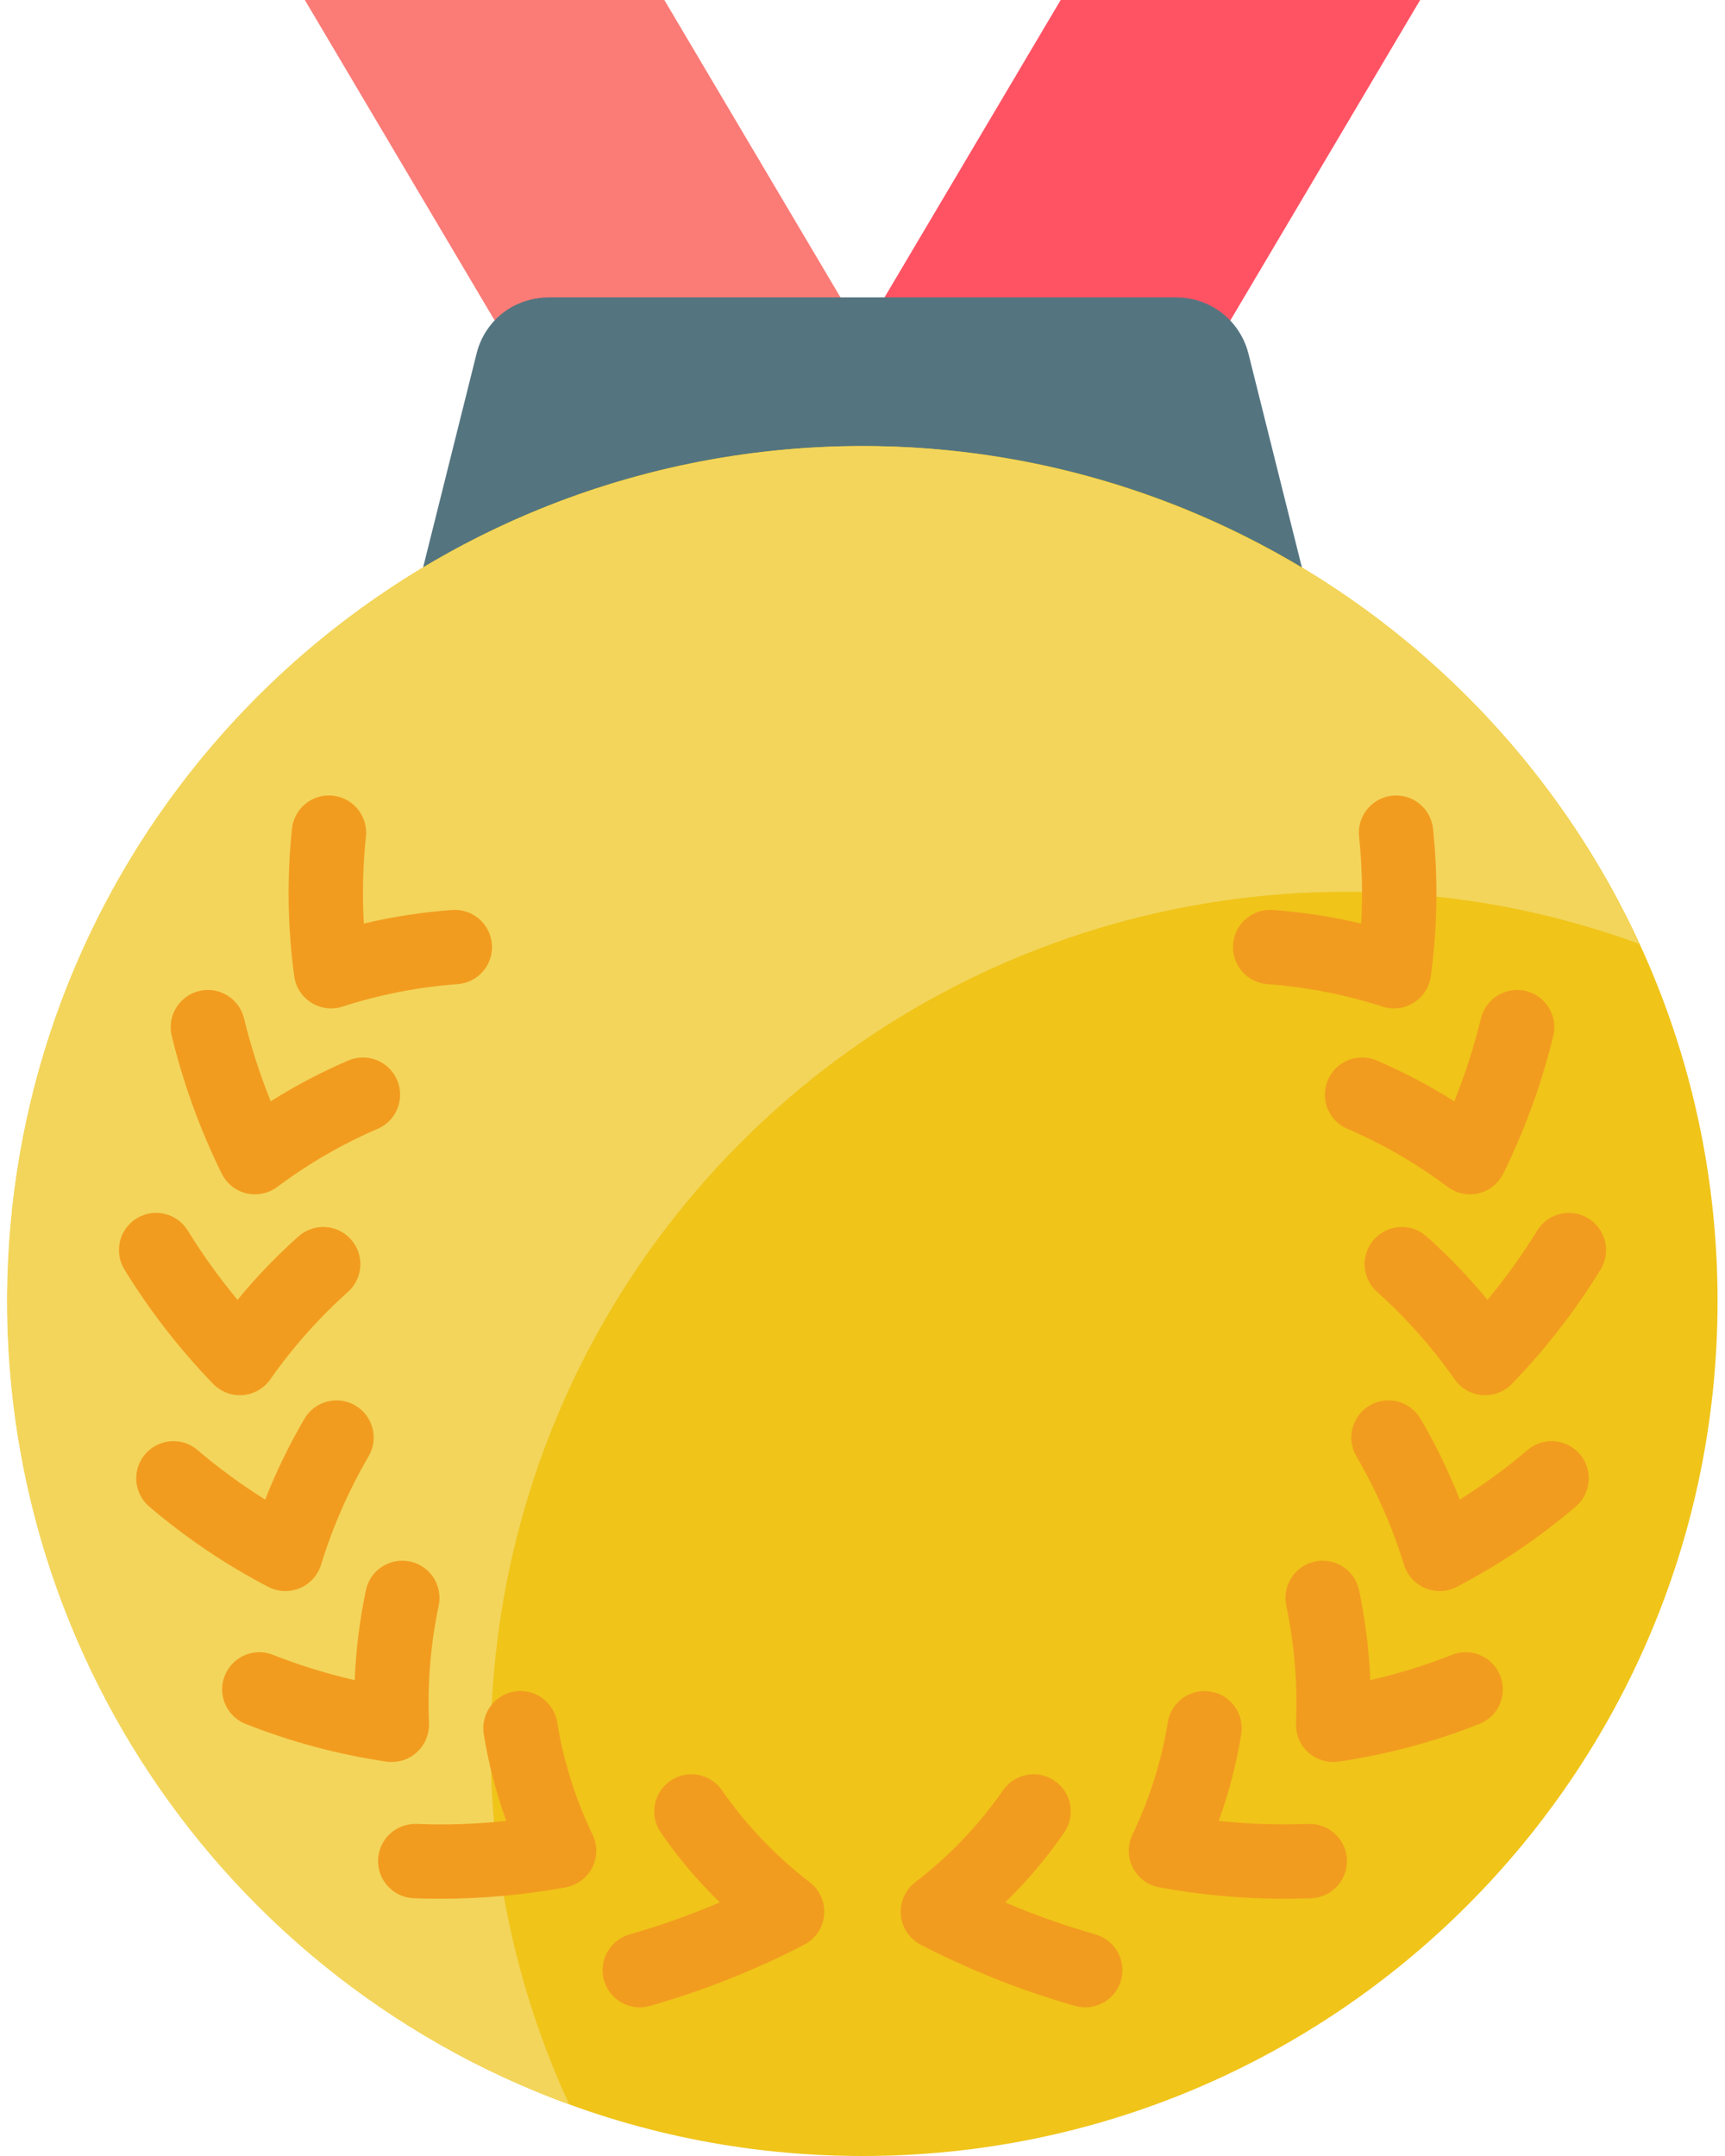 <svg width="32" height="40" viewBox="0 0 32 40" fill="none" xmlns="http://www.w3.org/2000/svg">
<path d="M9.331 6.207L5.655 0H12.324L16 6.207H9.331Z" fill="#FB7B76"/>
<path d="M16 6.207L19.676 0H26.345L22.669 6.207H16Z" fill="#FF5364"/>
<path d="M23.159 6.559C23.07 6.208 22.847 5.905 22.538 5.717C22.321 5.587 22.073 5.518 21.82 5.517H10.179C9.948 5.519 9.721 5.576 9.517 5.683C9.178 5.866 8.933 6.184 8.841 6.559L7.848 10.531H24.152L23.159 6.559Z" fill="#547580"/>
<path d="M16 40C24.76 40 31.862 32.898 31.862 24.138C31.862 15.378 24.76 8.276 16 8.276C7.239 8.276 0.138 15.378 0.138 24.138C0.138 32.898 7.239 40 16 40Z" fill="#F0C419"/>
<path d="M30.407 17.51C24.391 15.311 17.643 16.947 13.302 21.656C8.961 26.366 7.878 33.224 10.558 39.041C3.805 36.578 -0.447 29.881 0.195 22.721C0.838 15.561 6.215 9.728 13.299 8.507C20.383 7.285 27.403 10.979 30.407 17.51Z" fill="#F3D55B"/>
<path d="M20.131 37.242C20.067 37.242 20.003 37.233 19.941 37.215C18.953 36.933 17.995 36.553 17.082 36.081C16.873 35.973 16.733 35.766 16.712 35.532C16.69 35.297 16.79 35.068 16.975 34.924C17.605 34.441 18.157 33.863 18.61 33.211C18.827 32.902 19.253 32.825 19.564 33.039C19.876 33.253 19.957 33.677 19.747 33.991C19.424 34.461 19.056 34.897 18.647 35.295C19.192 35.528 19.751 35.726 20.32 35.889C20.651 35.983 20.862 36.307 20.815 36.648C20.767 36.989 20.475 37.242 20.131 37.242L20.131 37.242Z" fill="#F29C1F"/>
<path d="M23.83 35.227C23.049 35.227 22.271 35.157 21.503 35.015C21.292 34.976 21.111 34.841 21.014 34.65C20.917 34.459 20.914 34.233 21.007 34.039C21.324 33.379 21.546 32.677 21.664 31.953C21.725 31.577 22.079 31.322 22.455 31.383C22.831 31.444 23.087 31.798 23.026 32.174C22.937 32.722 22.797 33.261 22.608 33.783C23.16 33.842 23.716 33.86 24.27 33.839C24.651 33.825 24.972 34.122 24.986 34.502C25.001 34.883 24.704 35.203 24.323 35.218C24.159 35.224 23.994 35.227 23.83 35.227Z" fill="#F29C1F"/>
<path d="M24.731 32.69C24.543 32.69 24.363 32.613 24.233 32.478C24.103 32.342 24.034 32.16 24.042 31.972C24.073 31.239 24.012 30.506 23.862 29.788C23.811 29.547 23.893 29.297 24.076 29.132C24.259 28.968 24.517 28.913 24.751 28.99C24.985 29.066 25.161 29.262 25.212 29.503C25.327 30.052 25.397 30.61 25.42 31.171C25.934 31.054 26.438 30.898 26.928 30.705C27.159 30.611 27.421 30.648 27.616 30.802C27.811 30.956 27.908 31.203 27.87 31.449C27.832 31.694 27.665 31.9 27.433 31.988C26.595 32.319 25.721 32.553 24.829 32.683C24.797 32.688 24.764 32.69 24.731 32.69Z" fill="#F29C1F"/>
<path d="M26.705 29.519C26.403 29.519 26.136 29.322 26.046 29.034C25.829 28.33 25.532 27.653 25.16 27.016C24.97 26.688 25.081 26.268 25.408 26.076C25.735 25.884 26.155 25.992 26.349 26.318C26.632 26.799 26.876 27.302 27.08 27.822C27.521 27.546 27.941 27.239 28.336 26.902C28.524 26.742 28.783 26.695 29.015 26.778C29.247 26.861 29.417 27.061 29.461 27.304C29.505 27.546 29.417 27.794 29.229 27.953C28.552 28.531 27.811 29.031 27.021 29.442C26.924 29.493 26.815 29.519 26.705 29.519Z" fill="#F29C1F"/>
<path d="M27.551 25.885C27.533 25.885 27.515 25.884 27.497 25.883C27.293 25.867 27.106 25.761 26.987 25.593C26.569 24.997 26.084 24.45 25.541 23.964C25.261 23.71 25.238 23.278 25.489 22.996C25.74 22.713 26.171 22.685 26.456 22.933C26.866 23.297 27.246 23.693 27.594 24.116C27.931 23.71 28.24 23.28 28.517 22.83C28.717 22.506 29.142 22.405 29.466 22.606C29.79 22.806 29.891 23.231 29.691 23.555C29.221 24.32 28.669 25.031 28.045 25.677C27.915 25.81 27.737 25.885 27.551 25.885Z" fill="#F29C1F"/>
<path d="M27.269 22.158C27.12 22.158 26.975 22.11 26.856 22.021C26.281 21.59 25.657 21.228 24.997 20.944C24.77 20.847 24.612 20.637 24.583 20.392C24.553 20.148 24.656 19.906 24.853 19.758C25.05 19.61 25.311 19.578 25.538 19.675C26.037 19.889 26.519 20.142 26.978 20.432C27.179 19.933 27.344 19.421 27.472 18.898C27.529 18.657 27.711 18.465 27.949 18.395C28.186 18.325 28.444 18.388 28.622 18.56C28.8 18.732 28.873 18.986 28.812 19.227C28.597 20.107 28.287 20.961 27.887 21.774C27.796 21.958 27.628 22.091 27.429 22.139C27.377 22.152 27.323 22.158 27.269 22.158Z" fill="#F29C1F"/>
<path d="M25.859 18.709C25.787 18.709 25.716 18.698 25.648 18.676C24.956 18.452 24.239 18.312 23.514 18.259C23.134 18.232 22.848 17.903 22.875 17.523C22.901 17.143 23.231 16.856 23.611 16.883C24.164 16.923 24.712 17.007 25.251 17.135C25.281 16.6 25.268 16.063 25.213 15.53C25.183 15.283 25.29 15.039 25.491 14.892C25.691 14.745 25.956 14.717 26.183 14.82C26.41 14.923 26.563 15.141 26.585 15.389C26.679 16.295 26.665 17.21 26.542 18.113C26.495 18.455 26.203 18.709 25.859 18.709Z" fill="#F29C1F"/>
<path d="M11.869 37.242C11.525 37.242 11.233 36.989 11.185 36.648C11.138 36.307 11.349 35.983 11.68 35.889C12.249 35.726 12.808 35.528 13.353 35.295C12.944 34.897 12.576 34.461 12.253 33.991C12.043 33.677 12.124 33.253 12.436 33.039C12.748 32.825 13.173 32.902 13.39 33.211C13.843 33.863 14.395 34.441 15.025 34.924C15.21 35.068 15.31 35.297 15.288 35.532C15.267 35.766 15.127 35.973 14.918 36.081C14.005 36.553 13.047 36.933 12.059 37.215C11.997 37.233 11.933 37.242 11.869 37.242Z" fill="#F29C1F"/>
<path d="M8.17 35.227C8.006 35.227 7.841 35.224 7.677 35.218C7.296 35.203 6.999 34.883 7.014 34.502C7.028 34.121 7.349 33.825 7.729 33.839C8.284 33.861 8.84 33.842 9.392 33.783C9.203 33.261 9.063 32.722 8.974 32.174C8.935 31.93 9.028 31.685 9.219 31.529C9.41 31.373 9.67 31.331 9.9 31.419C10.13 31.506 10.296 31.71 10.336 31.953C10.454 32.676 10.675 33.379 10.993 34.039C11.086 34.233 11.083 34.458 10.986 34.65C10.888 34.841 10.707 34.976 10.496 35.015C9.729 35.156 8.95 35.227 8.17 35.227Z" fill="#F29C1F"/>
<path d="M7.269 32.69C7.236 32.69 7.203 32.687 7.17 32.683C6.279 32.552 5.405 32.319 4.567 31.988C4.334 31.9 4.167 31.694 4.129 31.449C4.091 31.203 4.189 30.956 4.383 30.802C4.578 30.648 4.841 30.611 5.071 30.705C5.562 30.898 6.066 31.054 6.58 31.171C6.603 30.61 6.672 30.052 6.788 29.503C6.839 29.262 7.014 29.066 7.249 28.99C7.483 28.913 7.74 28.968 7.924 29.132C8.107 29.297 8.188 29.547 8.138 29.788C7.987 30.506 7.927 31.239 7.958 31.972C7.965 32.16 7.896 32.342 7.766 32.477C7.636 32.613 7.457 32.69 7.269 32.69Z" fill="#F29C1F"/>
<path d="M5.295 29.519C5.185 29.519 5.076 29.493 4.978 29.442C4.188 29.031 3.448 28.531 2.77 27.953C2.583 27.794 2.494 27.546 2.538 27.304C2.583 27.061 2.753 26.861 2.985 26.778C3.217 26.695 3.476 26.742 3.663 26.902C4.059 27.239 4.479 27.546 4.919 27.822C5.124 27.302 5.368 26.799 5.65 26.318C5.844 25.992 6.265 25.884 6.592 26.076C6.918 26.268 7.029 26.688 6.839 27.016C6.468 27.653 6.171 28.33 5.954 29.035C5.864 29.323 5.597 29.519 5.295 29.519V29.519Z" fill="#F29C1F"/>
<path d="M4.449 25.885C4.263 25.885 4.085 25.81 3.955 25.676C3.331 25.031 2.779 24.32 2.309 23.555C2.109 23.23 2.21 22.805 2.534 22.605C2.858 22.405 3.283 22.506 3.483 22.83C3.76 23.28 4.069 23.709 4.406 24.116C4.754 23.693 5.134 23.297 5.544 22.933C5.829 22.685 6.26 22.713 6.511 22.995C6.762 23.278 6.739 23.71 6.46 23.964C5.917 24.45 5.431 24.996 5.013 25.593C4.894 25.761 4.707 25.867 4.503 25.883C4.485 25.884 4.467 25.885 4.449 25.885Z" fill="#F29C1F"/>
<path d="M4.731 22.158C4.677 22.158 4.623 22.152 4.57 22.14C4.371 22.092 4.204 21.958 4.113 21.774C3.713 20.962 3.402 20.107 3.188 19.227C3.127 18.987 3.199 18.732 3.378 18.56C3.556 18.388 3.813 18.325 4.051 18.395C4.289 18.465 4.471 18.657 4.528 18.898C4.655 19.421 4.821 19.934 5.022 20.433C5.481 20.142 5.963 19.889 6.462 19.675C6.689 19.579 6.95 19.61 7.147 19.758C7.344 19.906 7.447 20.148 7.417 20.393C7.388 20.637 7.23 20.848 7.003 20.944C6.343 21.228 5.719 21.59 5.144 22.021C5.025 22.11 4.88 22.158 4.731 22.158Z" fill="#F29C1F"/>
<path d="M6.141 18.709C5.797 18.709 5.505 18.455 5.458 18.113C5.335 17.21 5.321 16.295 5.415 15.389C5.437 15.141 5.59 14.923 5.817 14.82C6.044 14.717 6.309 14.745 6.51 14.892C6.71 15.039 6.817 15.283 6.787 15.53C6.732 16.063 6.719 16.6 6.749 17.135C7.288 17.007 7.836 16.923 8.389 16.883C8.769 16.856 9.099 17.143 9.125 17.523C9.152 17.903 8.866 18.232 8.486 18.259C7.761 18.312 7.044 18.452 6.352 18.676C6.284 18.698 6.213 18.709 6.141 18.709Z" fill="#F29C1F"/>
</svg>
